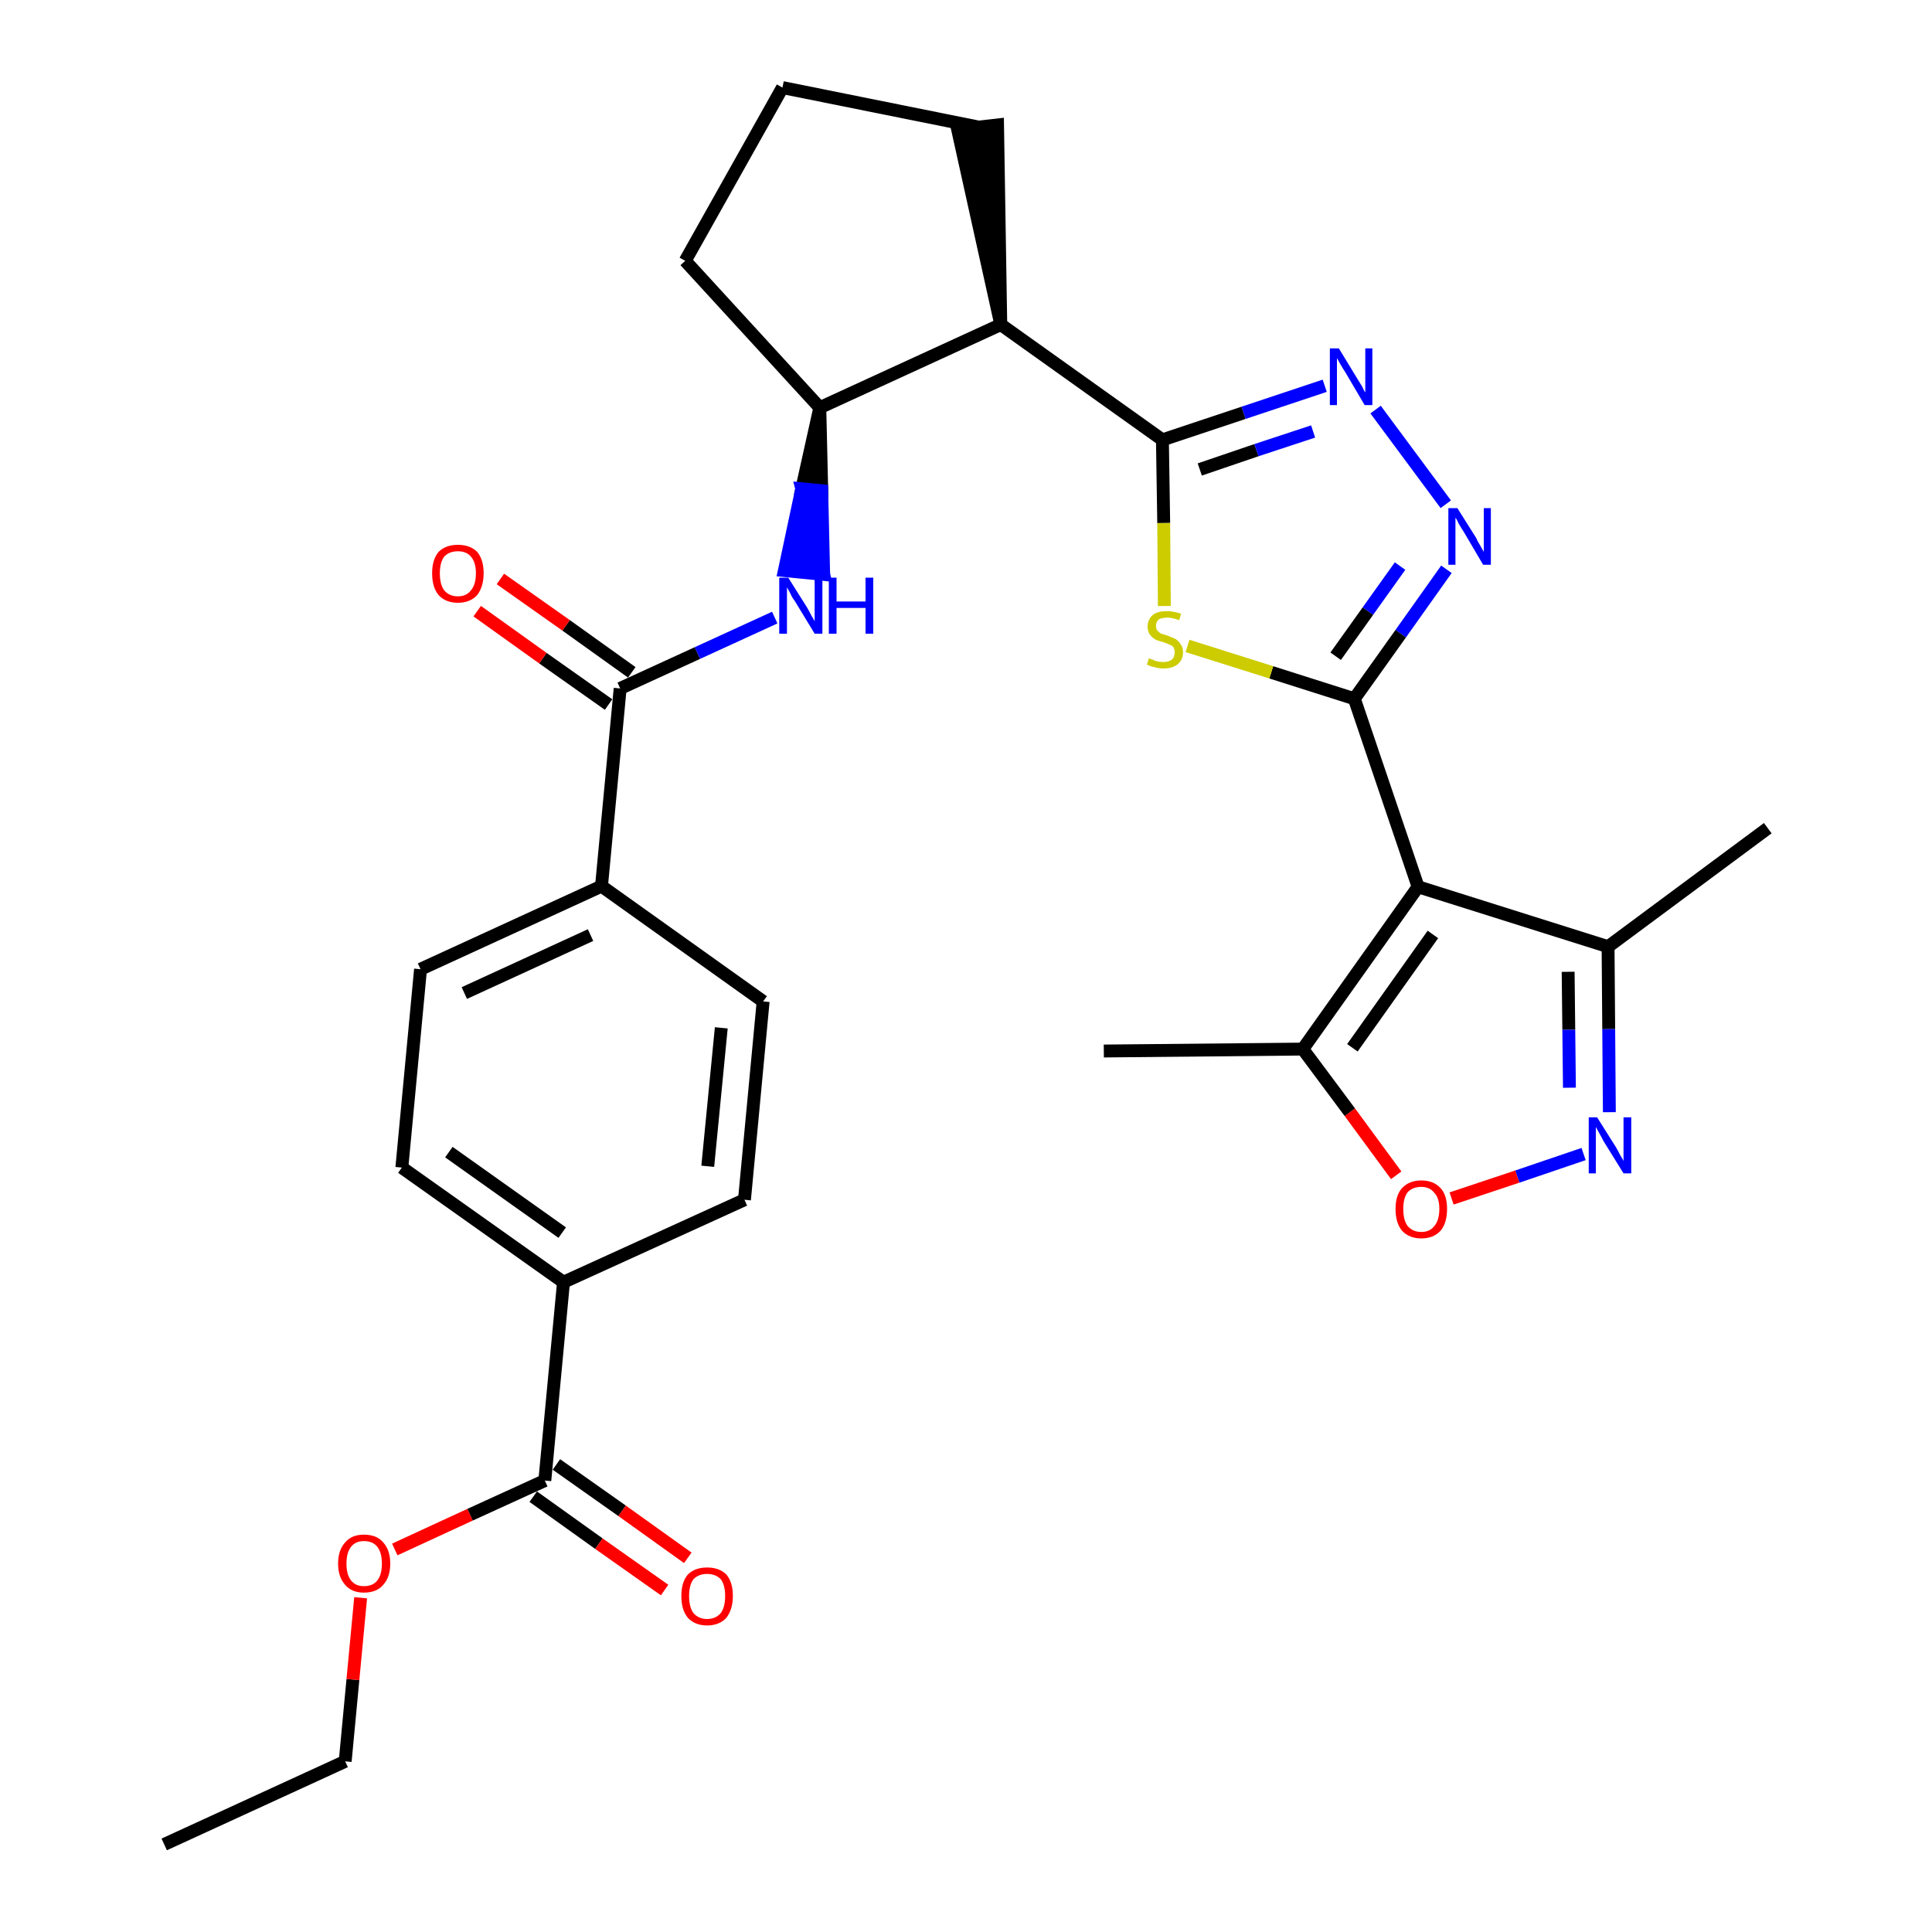 <?xml version='1.0' encoding='iso-8859-1'?>
<svg version='1.1' baseProfile='full'
              xmlns='http://www.w3.org/2000/svg'
                      xmlns:rdkit='http://www.rdkit.org/xml'
                      xmlns:xlink='http://www.w3.org/1999/xlink'
                  xml:space='preserve'
width='300px' height='300px' viewBox='0 0 300 300'>
<!-- END OF HEADER -->
<path class='bond-0 atom-0 atom-1' d='M 25.5,286.4 L 53.6,273.5' style='fill:none;fill-rule:evenodd;stroke:#000000;stroke-width:2.0px;stroke-linecap:butt;stroke-linejoin:miter;stroke-opacity:1' />
<path class='bond-1 atom-1 atom-2' d='M 53.6,273.5 L 54.8,260.8' style='fill:none;fill-rule:evenodd;stroke:#000000;stroke-width:2.0px;stroke-linecap:butt;stroke-linejoin:miter;stroke-opacity:1' />
<path class='bond-1 atom-1 atom-2' d='M 54.8,260.8 L 56.0,248.1' style='fill:none;fill-rule:evenodd;stroke:#FF0000;stroke-width:2.0px;stroke-linecap:butt;stroke-linejoin:miter;stroke-opacity:1' />
<path class='bond-2 atom-2 atom-3' d='M 61.3,240.6 L 73.0,235.2' style='fill:none;fill-rule:evenodd;stroke:#FF0000;stroke-width:2.0px;stroke-linecap:butt;stroke-linejoin:miter;stroke-opacity:1' />
<path class='bond-2 atom-2 atom-3' d='M 73.0,235.2 L 84.6,229.9' style='fill:none;fill-rule:evenodd;stroke:#000000;stroke-width:2.0px;stroke-linecap:butt;stroke-linejoin:miter;stroke-opacity:1' />
<path class='bond-3 atom-3 atom-4' d='M 82.8,232.4 L 93.0,239.7' style='fill:none;fill-rule:evenodd;stroke:#000000;stroke-width:2.0px;stroke-linecap:butt;stroke-linejoin:miter;stroke-opacity:1' />
<path class='bond-3 atom-3 atom-4' d='M 93.0,239.7 L 103.2,246.9' style='fill:none;fill-rule:evenodd;stroke:#FF0000;stroke-width:2.0px;stroke-linecap:butt;stroke-linejoin:miter;stroke-opacity:1' />
<path class='bond-3 atom-3 atom-4' d='M 86.4,227.4 L 96.6,234.6' style='fill:none;fill-rule:evenodd;stroke:#000000;stroke-width:2.0px;stroke-linecap:butt;stroke-linejoin:miter;stroke-opacity:1' />
<path class='bond-3 atom-3 atom-4' d='M 96.6,234.6 L 106.8,241.9' style='fill:none;fill-rule:evenodd;stroke:#FF0000;stroke-width:2.0px;stroke-linecap:butt;stroke-linejoin:miter;stroke-opacity:1' />
<path class='bond-4 atom-3 atom-5' d='M 84.6,229.9 L 87.5,199.1' style='fill:none;fill-rule:evenodd;stroke:#000000;stroke-width:2.0px;stroke-linecap:butt;stroke-linejoin:miter;stroke-opacity:1' />
<path class='bond-5 atom-5 atom-6' d='M 87.5,199.1 L 62.4,181.3' style='fill:none;fill-rule:evenodd;stroke:#000000;stroke-width:2.0px;stroke-linecap:butt;stroke-linejoin:miter;stroke-opacity:1' />
<path class='bond-5 atom-5 atom-6' d='M 87.3,191.4 L 69.7,178.9' style='fill:none;fill-rule:evenodd;stroke:#000000;stroke-width:2.0px;stroke-linecap:butt;stroke-linejoin:miter;stroke-opacity:1' />
<path class='bond-30 atom-30 atom-5' d='M 115.6,186.3 L 87.5,199.1' style='fill:none;fill-rule:evenodd;stroke:#000000;stroke-width:2.0px;stroke-linecap:butt;stroke-linejoin:miter;stroke-opacity:1' />
<path class='bond-6 atom-6 atom-7' d='M 62.4,181.3 L 65.3,150.5' style='fill:none;fill-rule:evenodd;stroke:#000000;stroke-width:2.0px;stroke-linecap:butt;stroke-linejoin:miter;stroke-opacity:1' />
<path class='bond-7 atom-7 atom-8' d='M 65.3,150.5 L 93.4,137.6' style='fill:none;fill-rule:evenodd;stroke:#000000;stroke-width:2.0px;stroke-linecap:butt;stroke-linejoin:miter;stroke-opacity:1' />
<path class='bond-7 atom-7 atom-8' d='M 72.1,154.2 L 91.7,145.2' style='fill:none;fill-rule:evenodd;stroke:#000000;stroke-width:2.0px;stroke-linecap:butt;stroke-linejoin:miter;stroke-opacity:1' />
<path class='bond-8 atom-8 atom-9' d='M 93.4,137.6 L 96.3,106.9' style='fill:none;fill-rule:evenodd;stroke:#000000;stroke-width:2.0px;stroke-linecap:butt;stroke-linejoin:miter;stroke-opacity:1' />
<path class='bond-28 atom-8 atom-29' d='M 93.4,137.6 L 118.5,155.5' style='fill:none;fill-rule:evenodd;stroke:#000000;stroke-width:2.0px;stroke-linecap:butt;stroke-linejoin:miter;stroke-opacity:1' />
<path class='bond-9 atom-9 atom-10' d='M 98.1,104.4 L 87.9,97.1' style='fill:none;fill-rule:evenodd;stroke:#000000;stroke-width:2.0px;stroke-linecap:butt;stroke-linejoin:miter;stroke-opacity:1' />
<path class='bond-9 atom-9 atom-10' d='M 87.9,97.1 L 77.7,89.9' style='fill:none;fill-rule:evenodd;stroke:#FF0000;stroke-width:2.0px;stroke-linecap:butt;stroke-linejoin:miter;stroke-opacity:1' />
<path class='bond-9 atom-9 atom-10' d='M 94.5,109.4 L 84.3,102.2' style='fill:none;fill-rule:evenodd;stroke:#000000;stroke-width:2.0px;stroke-linecap:butt;stroke-linejoin:miter;stroke-opacity:1' />
<path class='bond-9 atom-9 atom-10' d='M 84.3,102.2 L 74.1,94.9' style='fill:none;fill-rule:evenodd;stroke:#FF0000;stroke-width:2.0px;stroke-linecap:butt;stroke-linejoin:miter;stroke-opacity:1' />
<path class='bond-10 atom-9 atom-11' d='M 96.3,106.9 L 108.3,101.4' style='fill:none;fill-rule:evenodd;stroke:#000000;stroke-width:2.0px;stroke-linecap:butt;stroke-linejoin:miter;stroke-opacity:1' />
<path class='bond-10 atom-9 atom-11' d='M 108.3,101.4 L 120.3,95.9' style='fill:none;fill-rule:evenodd;stroke:#0000FF;stroke-width:2.0px;stroke-linecap:butt;stroke-linejoin:miter;stroke-opacity:1' />
<path class='bond-11 atom-12 atom-11' d='M 127.3,63.3 L 124.5,75.9 L 127.6,76.2 Z' style='fill:#000000;fill-rule:evenodd;fill-opacity:1;stroke:#000000;stroke-width:2.0px;stroke-linecap:butt;stroke-linejoin:miter;stroke-opacity:1;' />
<path class='bond-11 atom-12 atom-11' d='M 124.5,75.9 L 127.9,89.2 L 121.8,88.6 Z' style='fill:#0000FF;fill-rule:evenodd;fill-opacity:1;stroke:#0000FF;stroke-width:2.0px;stroke-linecap:butt;stroke-linejoin:miter;stroke-opacity:1;' />
<path class='bond-11 atom-12 atom-11' d='M 124.5,75.9 L 127.6,76.2 L 127.9,89.2 Z' style='fill:#0000FF;fill-rule:evenodd;fill-opacity:1;stroke:#0000FF;stroke-width:2.0px;stroke-linecap:butt;stroke-linejoin:miter;stroke-opacity:1;' />
<path class='bond-12 atom-12 atom-13' d='M 127.3,63.3 L 106.4,40.5' style='fill:none;fill-rule:evenodd;stroke:#000000;stroke-width:2.0px;stroke-linecap:butt;stroke-linejoin:miter;stroke-opacity:1' />
<path class='bond-31 atom-16 atom-12' d='M 155.4,50.4 L 127.3,63.3' style='fill:none;fill-rule:evenodd;stroke:#000000;stroke-width:2.0px;stroke-linecap:butt;stroke-linejoin:miter;stroke-opacity:1' />
<path class='bond-13 atom-13 atom-14' d='M 106.4,40.5 L 121.5,13.6' style='fill:none;fill-rule:evenodd;stroke:#000000;stroke-width:2.0px;stroke-linecap:butt;stroke-linejoin:miter;stroke-opacity:1' />
<path class='bond-14 atom-14 atom-15' d='M 121.5,13.6 L 151.8,19.7' style='fill:none;fill-rule:evenodd;stroke:#000000;stroke-width:2.0px;stroke-linecap:butt;stroke-linejoin:miter;stroke-opacity:1' />
<path class='bond-15 atom-16 atom-15' d='M 155.4,50.4 L 154.9,19.4 L 148.7,20.1 Z' style='fill:#000000;fill-rule:evenodd;fill-opacity:1;stroke:#000000;stroke-width:2.0px;stroke-linecap:butt;stroke-linejoin:miter;stroke-opacity:1;' />
<path class='bond-16 atom-16 atom-17' d='M 155.4,50.4 L 180.5,68.3' style='fill:none;fill-rule:evenodd;stroke:#000000;stroke-width:2.0px;stroke-linecap:butt;stroke-linejoin:miter;stroke-opacity:1' />
<path class='bond-17 atom-17 atom-18' d='M 180.5,68.3 L 193.1,64.1' style='fill:none;fill-rule:evenodd;stroke:#000000;stroke-width:2.0px;stroke-linecap:butt;stroke-linejoin:miter;stroke-opacity:1' />
<path class='bond-17 atom-17 atom-18' d='M 193.1,64.1 L 205.7,59.9' style='fill:none;fill-rule:evenodd;stroke:#0000FF;stroke-width:2.0px;stroke-linecap:butt;stroke-linejoin:miter;stroke-opacity:1' />
<path class='bond-17 atom-17 atom-18' d='M 186.3,72.9 L 195.1,69.9' style='fill:none;fill-rule:evenodd;stroke:#000000;stroke-width:2.0px;stroke-linecap:butt;stroke-linejoin:miter;stroke-opacity:1' />
<path class='bond-17 atom-17 atom-18' d='M 195.1,69.9 L 203.9,67.0' style='fill:none;fill-rule:evenodd;stroke:#0000FF;stroke-width:2.0px;stroke-linecap:butt;stroke-linejoin:miter;stroke-opacity:1' />
<path class='bond-32 atom-28 atom-17' d='M 180.8,94.1 L 180.7,81.2' style='fill:none;fill-rule:evenodd;stroke:#CCCC00;stroke-width:2.0px;stroke-linecap:butt;stroke-linejoin:miter;stroke-opacity:1' />
<path class='bond-32 atom-28 atom-17' d='M 180.7,81.2 L 180.5,68.3' style='fill:none;fill-rule:evenodd;stroke:#000000;stroke-width:2.0px;stroke-linecap:butt;stroke-linejoin:miter;stroke-opacity:1' />
<path class='bond-18 atom-18 atom-19' d='M 213.6,63.6 L 224.5,78.3' style='fill:none;fill-rule:evenodd;stroke:#0000FF;stroke-width:2.0px;stroke-linecap:butt;stroke-linejoin:miter;stroke-opacity:1' />
<path class='bond-19 atom-19 atom-20' d='M 224.6,88.4 L 217.5,98.4' style='fill:none;fill-rule:evenodd;stroke:#0000FF;stroke-width:2.0px;stroke-linecap:butt;stroke-linejoin:miter;stroke-opacity:1' />
<path class='bond-19 atom-19 atom-20' d='M 217.5,98.4 L 210.3,108.5' style='fill:none;fill-rule:evenodd;stroke:#000000;stroke-width:2.0px;stroke-linecap:butt;stroke-linejoin:miter;stroke-opacity:1' />
<path class='bond-19 atom-19 atom-20' d='M 217.4,87.9 L 212.4,94.9' style='fill:none;fill-rule:evenodd;stroke:#0000FF;stroke-width:2.0px;stroke-linecap:butt;stroke-linejoin:miter;stroke-opacity:1' />
<path class='bond-19 atom-19 atom-20' d='M 212.4,94.9 L 207.4,101.9' style='fill:none;fill-rule:evenodd;stroke:#000000;stroke-width:2.0px;stroke-linecap:butt;stroke-linejoin:miter;stroke-opacity:1' />
<path class='bond-20 atom-20 atom-21' d='M 210.3,108.5 L 220.2,137.7' style='fill:none;fill-rule:evenodd;stroke:#000000;stroke-width:2.0px;stroke-linecap:butt;stroke-linejoin:miter;stroke-opacity:1' />
<path class='bond-27 atom-20 atom-28' d='M 210.3,108.5 L 197.4,104.4' style='fill:none;fill-rule:evenodd;stroke:#000000;stroke-width:2.0px;stroke-linecap:butt;stroke-linejoin:miter;stroke-opacity:1' />
<path class='bond-27 atom-20 atom-28' d='M 197.4,104.4 L 184.4,100.3' style='fill:none;fill-rule:evenodd;stroke:#CCCC00;stroke-width:2.0px;stroke-linecap:butt;stroke-linejoin:miter;stroke-opacity:1' />
<path class='bond-21 atom-21 atom-22' d='M 220.2,137.7 L 249.7,147.0' style='fill:none;fill-rule:evenodd;stroke:#000000;stroke-width:2.0px;stroke-linecap:butt;stroke-linejoin:miter;stroke-opacity:1' />
<path class='bond-33 atom-26 atom-21' d='M 202.3,162.9 L 220.2,137.7' style='fill:none;fill-rule:evenodd;stroke:#000000;stroke-width:2.0px;stroke-linecap:butt;stroke-linejoin:miter;stroke-opacity:1' />
<path class='bond-33 atom-26 atom-21' d='M 210.0,162.7 L 222.5,145.1' style='fill:none;fill-rule:evenodd;stroke:#000000;stroke-width:2.0px;stroke-linecap:butt;stroke-linejoin:miter;stroke-opacity:1' />
<path class='bond-22 atom-22 atom-23' d='M 249.7,147.0 L 274.5,128.6' style='fill:none;fill-rule:evenodd;stroke:#000000;stroke-width:2.0px;stroke-linecap:butt;stroke-linejoin:miter;stroke-opacity:1' />
<path class='bond-23 atom-22 atom-24' d='M 249.7,147.0 L 249.8,159.8' style='fill:none;fill-rule:evenodd;stroke:#000000;stroke-width:2.0px;stroke-linecap:butt;stroke-linejoin:miter;stroke-opacity:1' />
<path class='bond-23 atom-22 atom-24' d='M 249.8,159.8 L 249.9,172.7' style='fill:none;fill-rule:evenodd;stroke:#0000FF;stroke-width:2.0px;stroke-linecap:butt;stroke-linejoin:miter;stroke-opacity:1' />
<path class='bond-23 atom-22 atom-24' d='M 243.5,150.9 L 243.6,159.9' style='fill:none;fill-rule:evenodd;stroke:#000000;stroke-width:2.0px;stroke-linecap:butt;stroke-linejoin:miter;stroke-opacity:1' />
<path class='bond-23 atom-22 atom-24' d='M 243.6,159.9 L 243.7,168.9' style='fill:none;fill-rule:evenodd;stroke:#0000FF;stroke-width:2.0px;stroke-linecap:butt;stroke-linejoin:miter;stroke-opacity:1' />
<path class='bond-24 atom-24 atom-25' d='M 245.9,179.2 L 235.6,182.7' style='fill:none;fill-rule:evenodd;stroke:#0000FF;stroke-width:2.0px;stroke-linecap:butt;stroke-linejoin:miter;stroke-opacity:1' />
<path class='bond-24 atom-24 atom-25' d='M 235.6,182.7 L 225.4,186.1' style='fill:none;fill-rule:evenodd;stroke:#FF0000;stroke-width:2.0px;stroke-linecap:butt;stroke-linejoin:miter;stroke-opacity:1' />
<path class='bond-25 atom-25 atom-26' d='M 216.8,182.5 L 209.6,172.7' style='fill:none;fill-rule:evenodd;stroke:#FF0000;stroke-width:2.0px;stroke-linecap:butt;stroke-linejoin:miter;stroke-opacity:1' />
<path class='bond-25 atom-25 atom-26' d='M 209.6,172.7 L 202.3,162.9' style='fill:none;fill-rule:evenodd;stroke:#000000;stroke-width:2.0px;stroke-linecap:butt;stroke-linejoin:miter;stroke-opacity:1' />
<path class='bond-26 atom-26 atom-27' d='M 202.3,162.9 L 171.4,163.2' style='fill:none;fill-rule:evenodd;stroke:#000000;stroke-width:2.0px;stroke-linecap:butt;stroke-linejoin:miter;stroke-opacity:1' />
<path class='bond-29 atom-29 atom-30' d='M 118.5,155.5 L 115.6,186.3' style='fill:none;fill-rule:evenodd;stroke:#000000;stroke-width:2.0px;stroke-linecap:butt;stroke-linejoin:miter;stroke-opacity:1' />
<path class='bond-29 atom-29 atom-30' d='M 112.0,159.6 L 109.9,181.1' style='fill:none;fill-rule:evenodd;stroke:#000000;stroke-width:2.0px;stroke-linecap:butt;stroke-linejoin:miter;stroke-opacity:1' />
<path  class='atom-2' d='M 52.5 242.8
Q 52.5 240.7, 53.6 239.5
Q 54.6 238.3, 56.5 238.3
Q 58.5 238.3, 59.5 239.5
Q 60.6 240.7, 60.6 242.8
Q 60.6 244.9, 59.5 246.1
Q 58.5 247.3, 56.5 247.3
Q 54.6 247.3, 53.6 246.1
Q 52.5 244.9, 52.5 242.8
M 56.5 246.3
Q 57.9 246.3, 58.6 245.4
Q 59.3 244.5, 59.3 242.8
Q 59.3 241.1, 58.6 240.2
Q 57.9 239.3, 56.5 239.3
Q 55.2 239.3, 54.5 240.2
Q 53.8 241.1, 53.8 242.8
Q 53.8 244.5, 54.5 245.4
Q 55.2 246.3, 56.5 246.3
' fill='#FF0000'/>
<path  class='atom-4' d='M 105.8 247.8
Q 105.8 245.7, 106.8 244.5
Q 107.9 243.4, 109.8 243.4
Q 111.7 243.4, 112.8 244.5
Q 113.8 245.7, 113.8 247.8
Q 113.8 249.9, 112.8 251.2
Q 111.7 252.4, 109.8 252.4
Q 107.9 252.4, 106.8 251.2
Q 105.8 250.0, 105.8 247.8
M 109.8 251.4
Q 111.1 251.4, 111.9 250.5
Q 112.6 249.6, 112.6 247.8
Q 112.6 246.1, 111.9 245.2
Q 111.1 244.4, 109.8 244.4
Q 108.5 244.4, 107.7 245.2
Q 107.0 246.1, 107.0 247.8
Q 107.0 249.6, 107.7 250.5
Q 108.5 251.4, 109.8 251.4
' fill='#FF0000'/>
<path  class='atom-10' d='M 67.1 89.0
Q 67.1 86.9, 68.1 85.7
Q 69.2 84.6, 71.1 84.6
Q 73.0 84.6, 74.1 85.7
Q 75.1 86.9, 75.1 89.0
Q 75.1 91.1, 74.1 92.4
Q 73.0 93.6, 71.1 93.6
Q 69.2 93.6, 68.1 92.4
Q 67.1 91.2, 67.1 89.0
M 71.1 92.6
Q 72.4 92.6, 73.1 91.7
Q 73.9 90.8, 73.9 89.0
Q 73.9 87.3, 73.1 86.4
Q 72.4 85.6, 71.1 85.6
Q 69.8 85.6, 69.0 86.4
Q 68.3 87.3, 68.3 89.0
Q 68.3 90.8, 69.0 91.7
Q 69.8 92.6, 71.1 92.6
' fill='#FF0000'/>
<path  class='atom-11' d='M 122.4 89.7
L 125.3 94.3
Q 125.6 94.8, 126.0 95.6
Q 126.5 96.4, 126.5 96.5
L 126.5 89.7
L 127.7 89.7
L 127.7 98.4
L 126.5 98.4
L 123.4 93.3
Q 123.0 92.8, 122.7 92.1
Q 122.3 91.4, 122.2 91.2
L 122.2 98.4
L 121.0 98.4
L 121.0 89.7
L 122.4 89.7
' fill='#0000FF'/>
<path  class='atom-11' d='M 128.7 89.7
L 129.9 89.7
L 129.9 93.4
L 134.4 93.4
L 134.4 89.7
L 135.6 89.7
L 135.6 98.4
L 134.4 98.4
L 134.4 94.4
L 129.9 94.4
L 129.9 98.4
L 128.7 98.4
L 128.7 89.7
' fill='#0000FF'/>
<path  class='atom-18' d='M 207.9 54.1
L 210.7 58.7
Q 211.0 59.2, 211.5 60.0
Q 211.9 60.9, 212.0 60.9
L 212.0 54.1
L 213.1 54.1
L 213.1 62.9
L 211.9 62.9
L 208.9 57.8
Q 208.5 57.2, 208.1 56.5
Q 207.7 55.8, 207.6 55.6
L 207.6 62.9
L 206.5 62.9
L 206.5 54.1
L 207.9 54.1
' fill='#0000FF'/>
<path  class='atom-19' d='M 226.3 78.9
L 229.2 83.5
Q 229.4 84.0, 229.9 84.8
Q 230.4 85.7, 230.4 85.7
L 230.4 78.9
L 231.5 78.9
L 231.5 87.7
L 230.3 87.7
L 227.3 82.6
Q 226.9 82.0, 226.5 81.3
Q 226.2 80.6, 226.0 80.4
L 226.0 87.7
L 224.9 87.7
L 224.9 78.9
L 226.3 78.9
' fill='#0000FF'/>
<path  class='atom-24' d='M 248.0 173.5
L 250.9 178.1
Q 251.2 178.6, 251.6 179.4
Q 252.1 180.2, 252.1 180.3
L 252.1 173.5
L 253.3 173.5
L 253.3 182.2
L 252.1 182.2
L 249.0 177.2
Q 248.7 176.6, 248.3 175.9
Q 247.9 175.2, 247.8 175.0
L 247.8 182.2
L 246.7 182.2
L 246.7 173.5
L 248.0 173.5
' fill='#0000FF'/>
<path  class='atom-25' d='M 216.7 187.7
Q 216.7 185.6, 217.7 184.5
Q 218.8 183.3, 220.7 183.3
Q 222.6 183.3, 223.7 184.5
Q 224.7 185.6, 224.7 187.7
Q 224.7 189.9, 223.7 191.1
Q 222.6 192.3, 220.7 192.3
Q 218.8 192.3, 217.7 191.1
Q 216.7 189.9, 216.7 187.7
M 220.7 191.3
Q 222.0 191.3, 222.7 190.4
Q 223.5 189.5, 223.5 187.7
Q 223.5 186.0, 222.7 185.2
Q 222.0 184.3, 220.7 184.3
Q 219.4 184.3, 218.6 185.1
Q 217.9 186.0, 217.9 187.7
Q 217.9 189.5, 218.6 190.4
Q 219.4 191.3, 220.7 191.3
' fill='#FF0000'/>
<path  class='atom-28' d='M 178.4 102.2
Q 178.5 102.3, 178.9 102.4
Q 179.3 102.6, 179.7 102.7
Q 180.2 102.8, 180.6 102.8
Q 181.5 102.8, 182.0 102.4
Q 182.4 102.0, 182.4 101.3
Q 182.4 100.8, 182.2 100.5
Q 182.0 100.2, 181.6 100.1
Q 181.2 99.9, 180.6 99.7
Q 179.8 99.5, 179.4 99.3
Q 178.9 99.0, 178.6 98.6
Q 178.2 98.1, 178.2 97.3
Q 178.2 96.2, 179.0 95.5
Q 179.7 94.9, 181.2 94.9
Q 182.2 94.9, 183.4 95.3
L 183.1 96.3
Q 182.0 95.9, 181.3 95.9
Q 180.4 95.9, 179.9 96.2
Q 179.5 96.6, 179.5 97.2
Q 179.5 97.6, 179.7 97.9
Q 180.0 98.2, 180.3 98.4
Q 180.7 98.5, 181.3 98.7
Q 182.0 99.0, 182.5 99.2
Q 183.0 99.5, 183.3 100.0
Q 183.7 100.5, 183.7 101.3
Q 183.7 102.5, 182.8 103.2
Q 182.0 103.8, 180.7 103.8
Q 179.9 103.8, 179.3 103.6
Q 178.7 103.5, 178.1 103.2
L 178.4 102.2
' fill='#CCCC00'/>
</svg>
